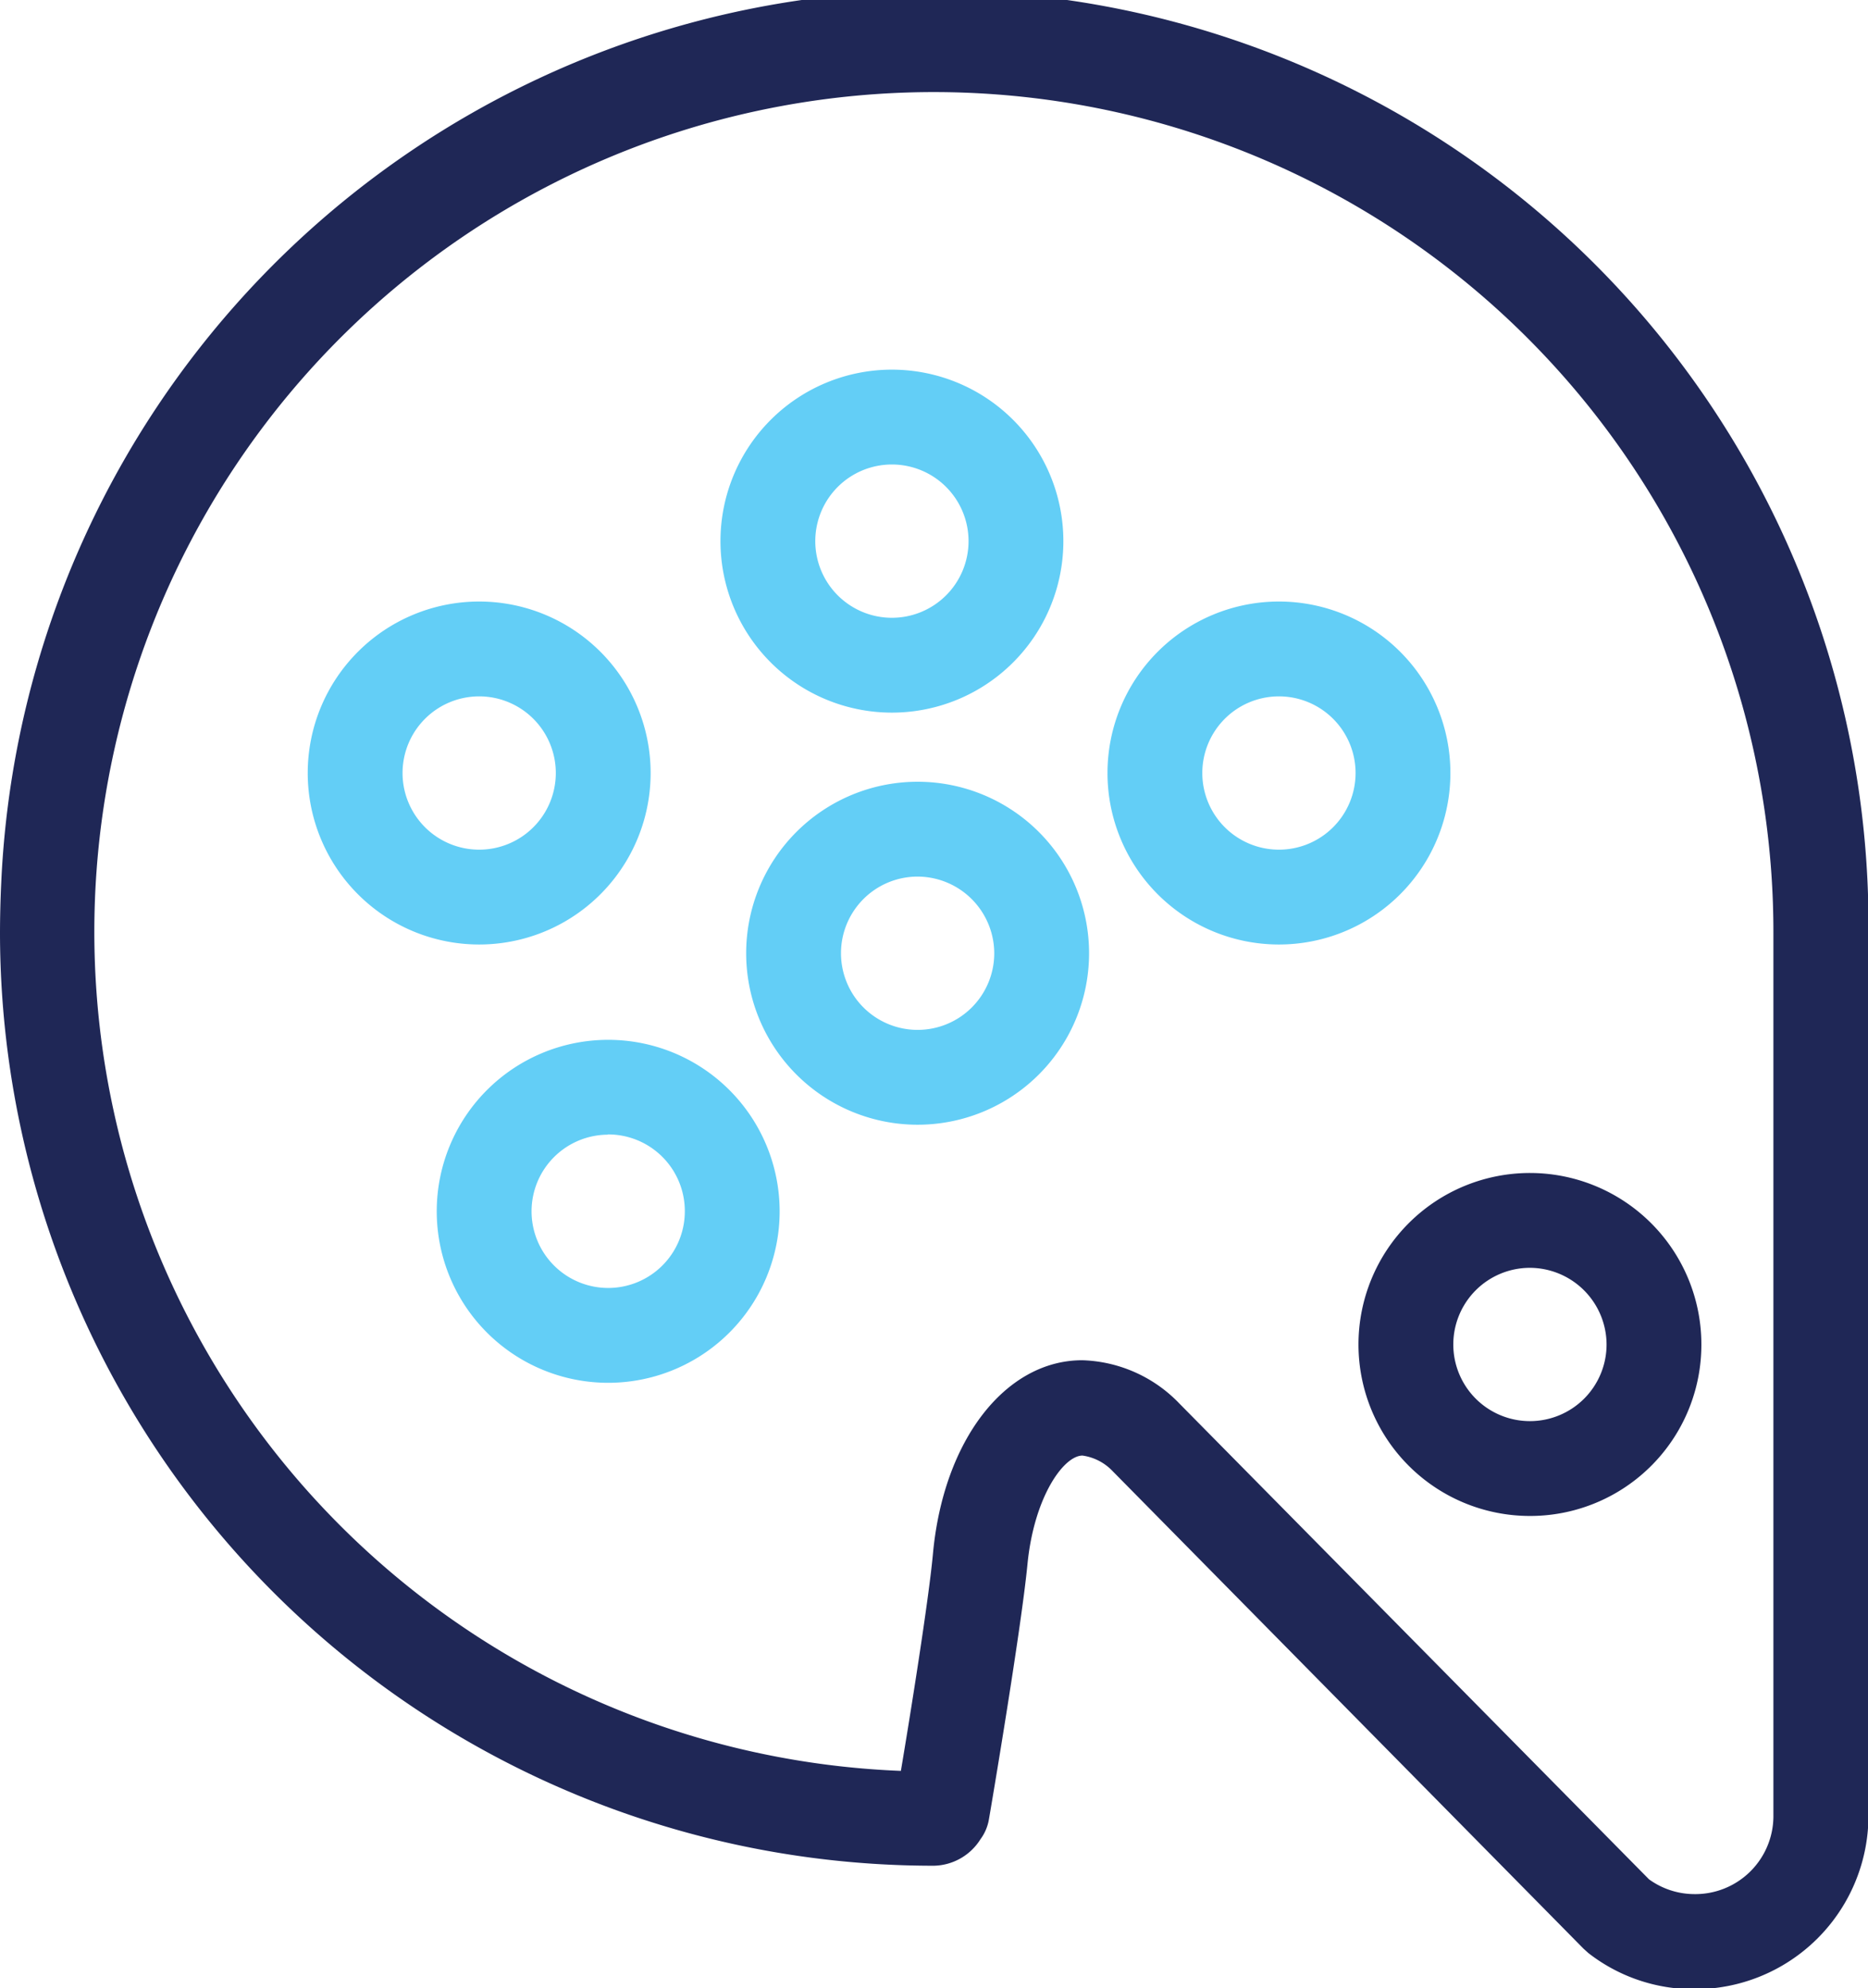 <svg id="Слой_1" data-name="Слой 1" xmlns="http://www.w3.org/2000/svg" width="77.031" height="81.97" viewBox="0 0 77.031 81.97"><defs><style>.cls-1{fill:#1f2756;}.cls-2{fill:#63cef6;}</style></defs><title>item1</title><path id="Composite_Path" data-name="Composite Path" class="cls-1" d="M69.85,82h0a7.06,7.06,0,0,1-4.35-1.49l-0.2-.18L45.87,60.63A2.12,2.12,0,0,0,44.64,60c-0.78,0-2,1.71-2.27,4.48S40.83,74.72,40.78,75a1.92,1.92,0,0,1-.35.82,2.32,2.32,0,0,1-1.91,1.09A38.49,38.49,0,0,1,0,38.49q0-1,.05-2.09a38.52,38.52,0,0,1,77,2.07l0,36.37A7.16,7.16,0,0,1,69.85,82ZM68,77.47a3.2,3.2,0,0,0,1.87.61h0a3.22,3.22,0,0,0,3.26-3.18s0,0,0-.06l0-36.37A34.62,34.62,0,1,0,37.15,73c0.39-2.32,1.14-7,1.32-8.93,0.43-4.72,3-8,6.16-8a5.78,5.78,0,0,1,4,1.78Z" transform="translate(0 0.01)"/><path id="Composite_Path-2" data-name="Composite Path-2" class="cls-2" d="M52.73,38.93a7.07,7.07,0,1,1,7.08-7.07A7.07,7.07,0,0,1,52.73,38.93Zm0-10.23a3.16,3.16,0,1,0,3.17,3.16,3.16,3.16,0,0,0-3.17-3.16h0Z" transform="translate(0 0.01)"/><path id="Composite_Path-3" data-name="Composite Path-3" class="cls-2" d="M19.75,38.93a7.07,7.07,0,1,1,7.08-7.07A7.07,7.07,0,0,1,19.75,38.93Zm0-10.23a3.16,3.16,0,1,0,3.17,3.16,3.16,3.16,0,0,0-3.17-3.16h0Z" transform="translate(0 0.01)"/><path id="Composite_Path-4" data-name="Composite Path-4" class="cls-2" d="M25.07,57a7.07,7.07,0,1,1,7.08-7.07A7.07,7.07,0,0,1,25.07,57Zm0-10.23a3.16,3.16,0,1,0,3.17,3.16A3.16,3.16,0,0,0,25.07,46.76Z" transform="translate(0 0.01)"/><path id="Composite_Path-5" data-name="Composite Path-5" class="cls-2" d="M36.77,29.37a7.07,7.07,0,1,1,7.08-7.07A7.07,7.07,0,0,1,36.77,29.37Zm0-10.23a3.16,3.16,0,1,0,3.17,3.16A3.16,3.16,0,0,0,36.77,19.14Z" transform="translate(0 0.01)"/><path id="Composite_Path-6" data-name="Composite Path-6" class="cls-2" d="M37.83,46.36a7.07,7.07,0,1,1,7.08-7.06A7.07,7.07,0,0,1,37.83,46.36Zm0-10.23A3.16,3.16,0,1,0,41,39.3,3.17,3.17,0,0,0,37.83,36.13Z" transform="translate(0 0.01)"/><path id="Composite_Path-7" data-name="Composite Path-7" class="cls-1" d="M63.08,62.49a7.07,7.07,0,1,1,7.08-7.07A7.06,7.06,0,0,1,63.08,62.49Zm0-10.23a3.16,3.16,0,1,0,3.17,3.16h0A3.17,3.17,0,0,0,63.08,52.26Z" transform="translate(0 0.01)"/></svg>